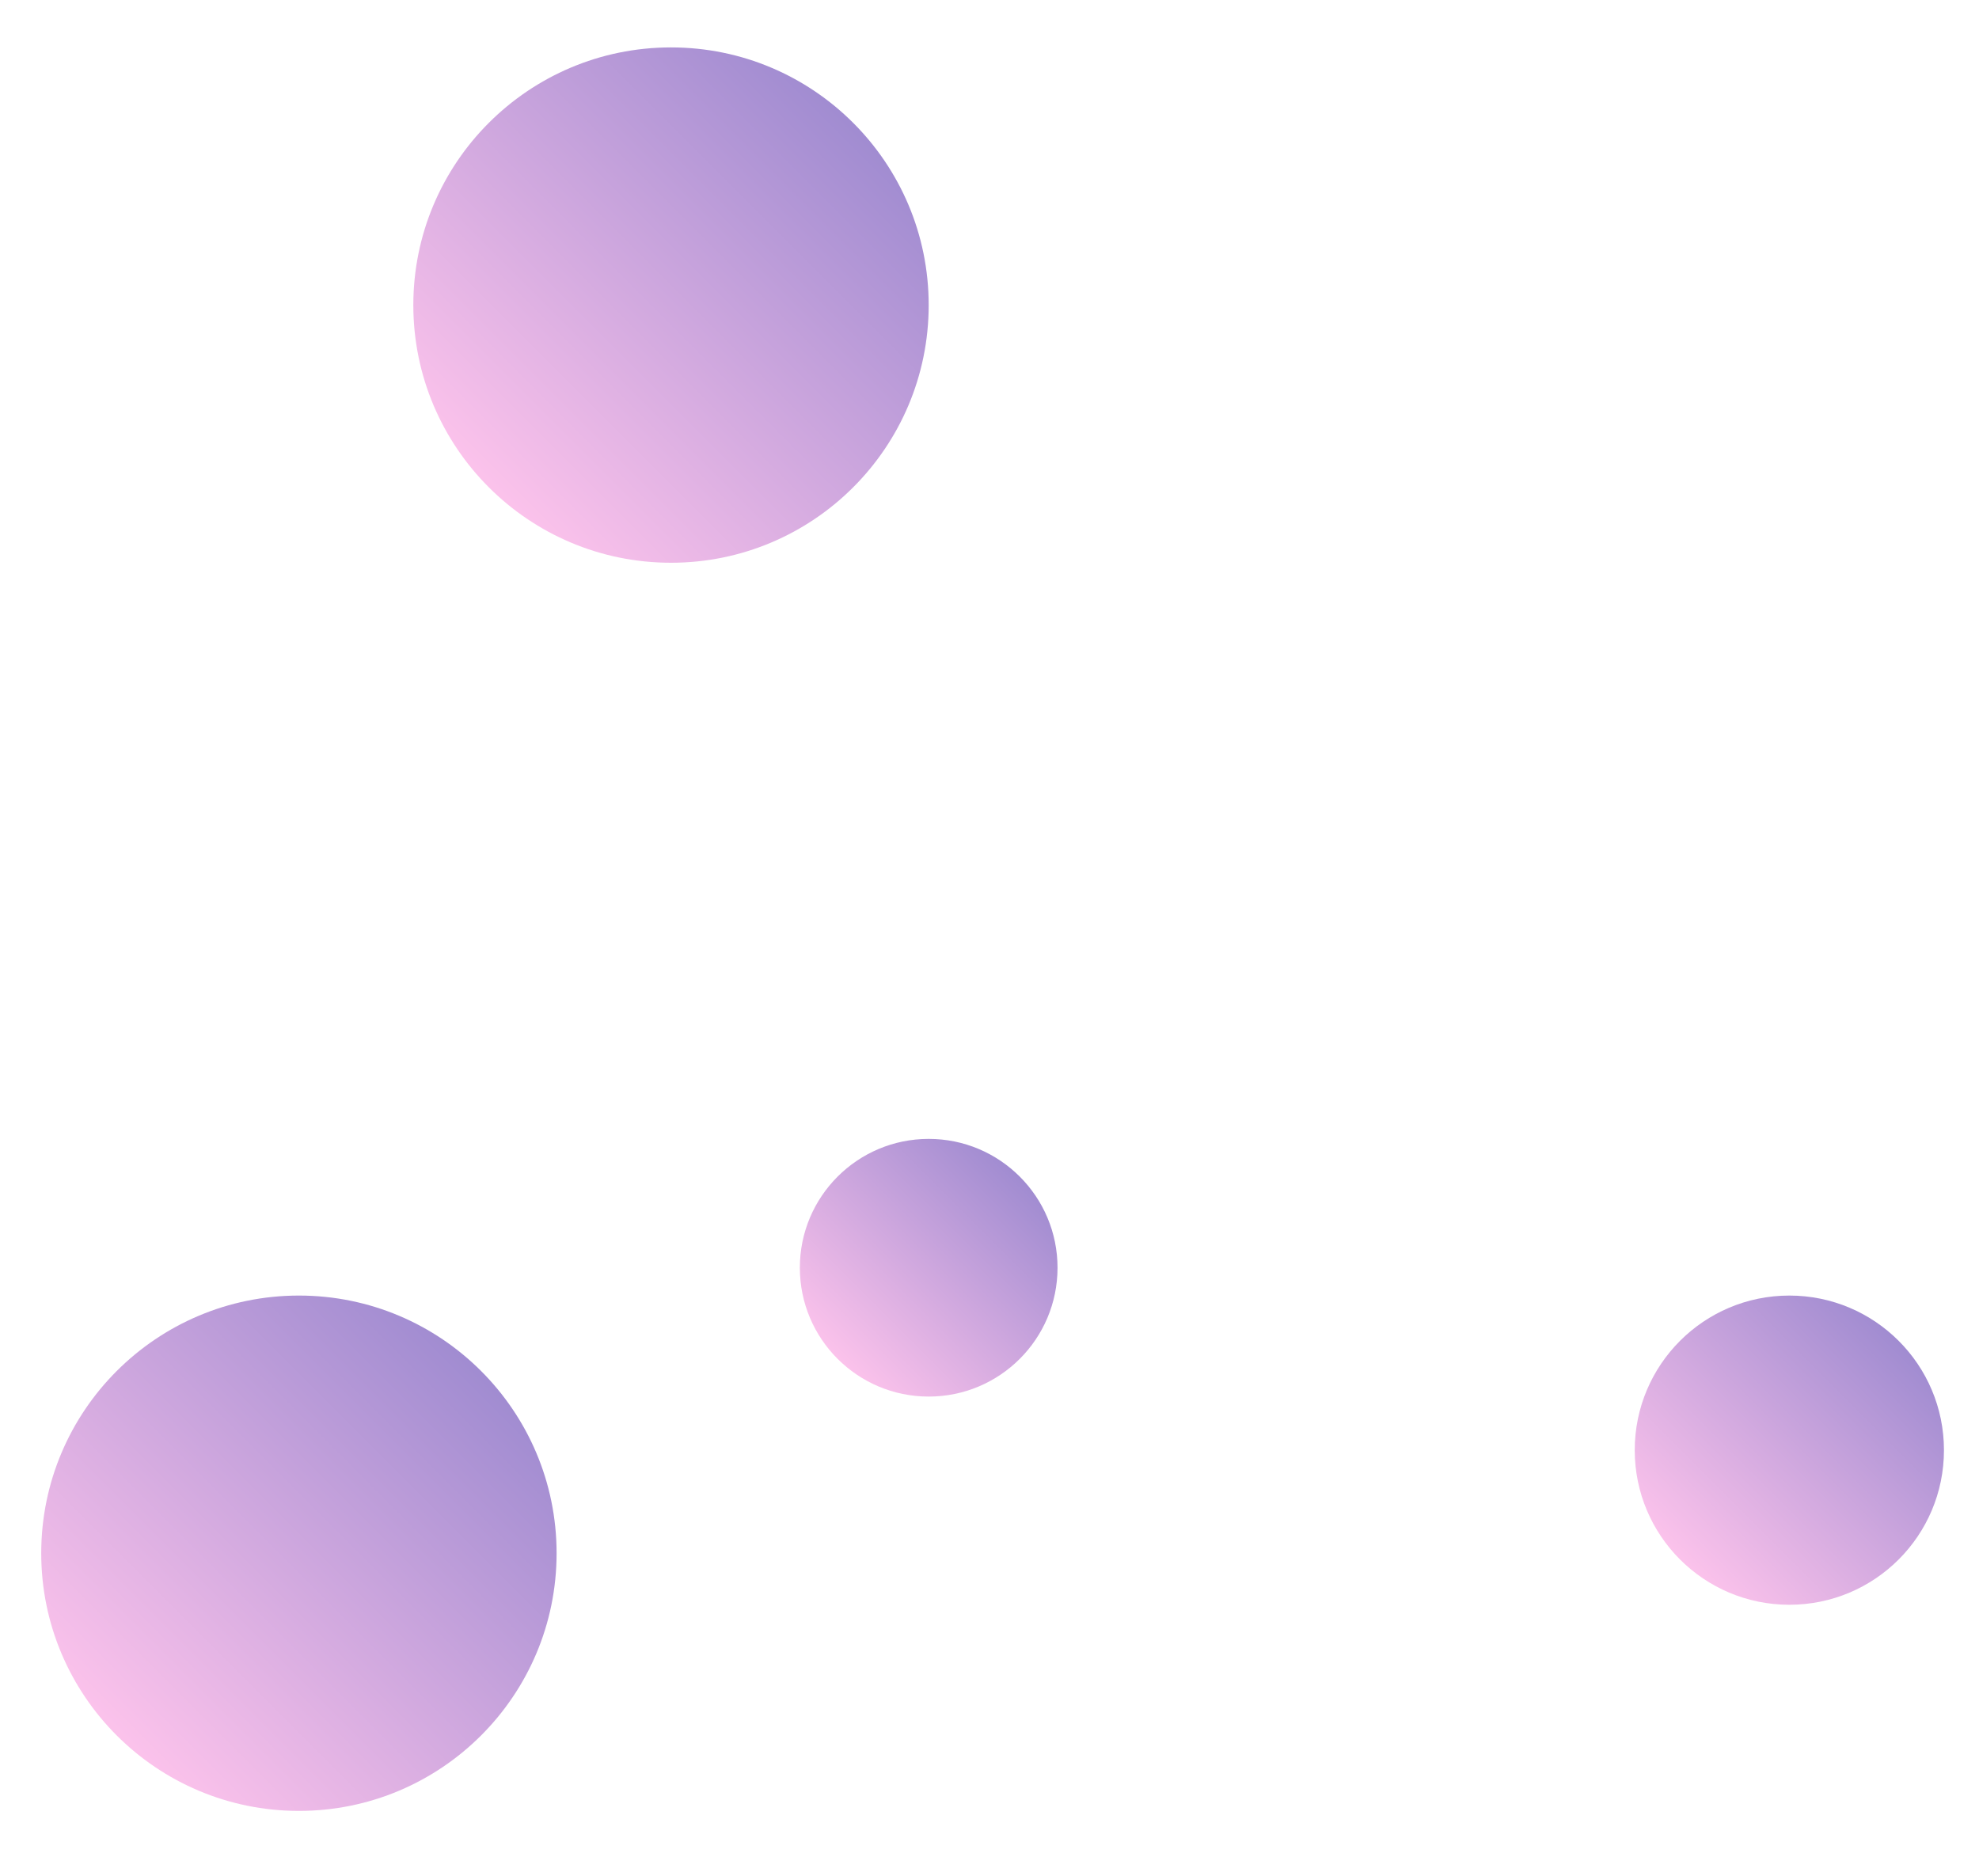 <svg width="1920" height="1820" viewBox="0 0 1920 1820" fill="none" xmlns="http://www.w3.org/2000/svg">
    <linearGradient id="mora0" x1="0.85" y1="0.15" x2="0.15" y2="0.85">
        <stop offset="0%" stop-color="#a18cd1"/>
        <stop offset="100%" stop-color="#fbc2eb"/>
    </linearGradient>
<circle cx="651" cy="296" r="250" fill="url(#mora0)"/>
<circle cx="290" cy="1507" r="250" fill="url(#mora0)"/>
<circle cx="1736" cy="1407" r="150" fill="url(#mora0)"/>
<circle cx="901" cy="1230" r="125" fill="url(#mora0)"/>
</svg>
